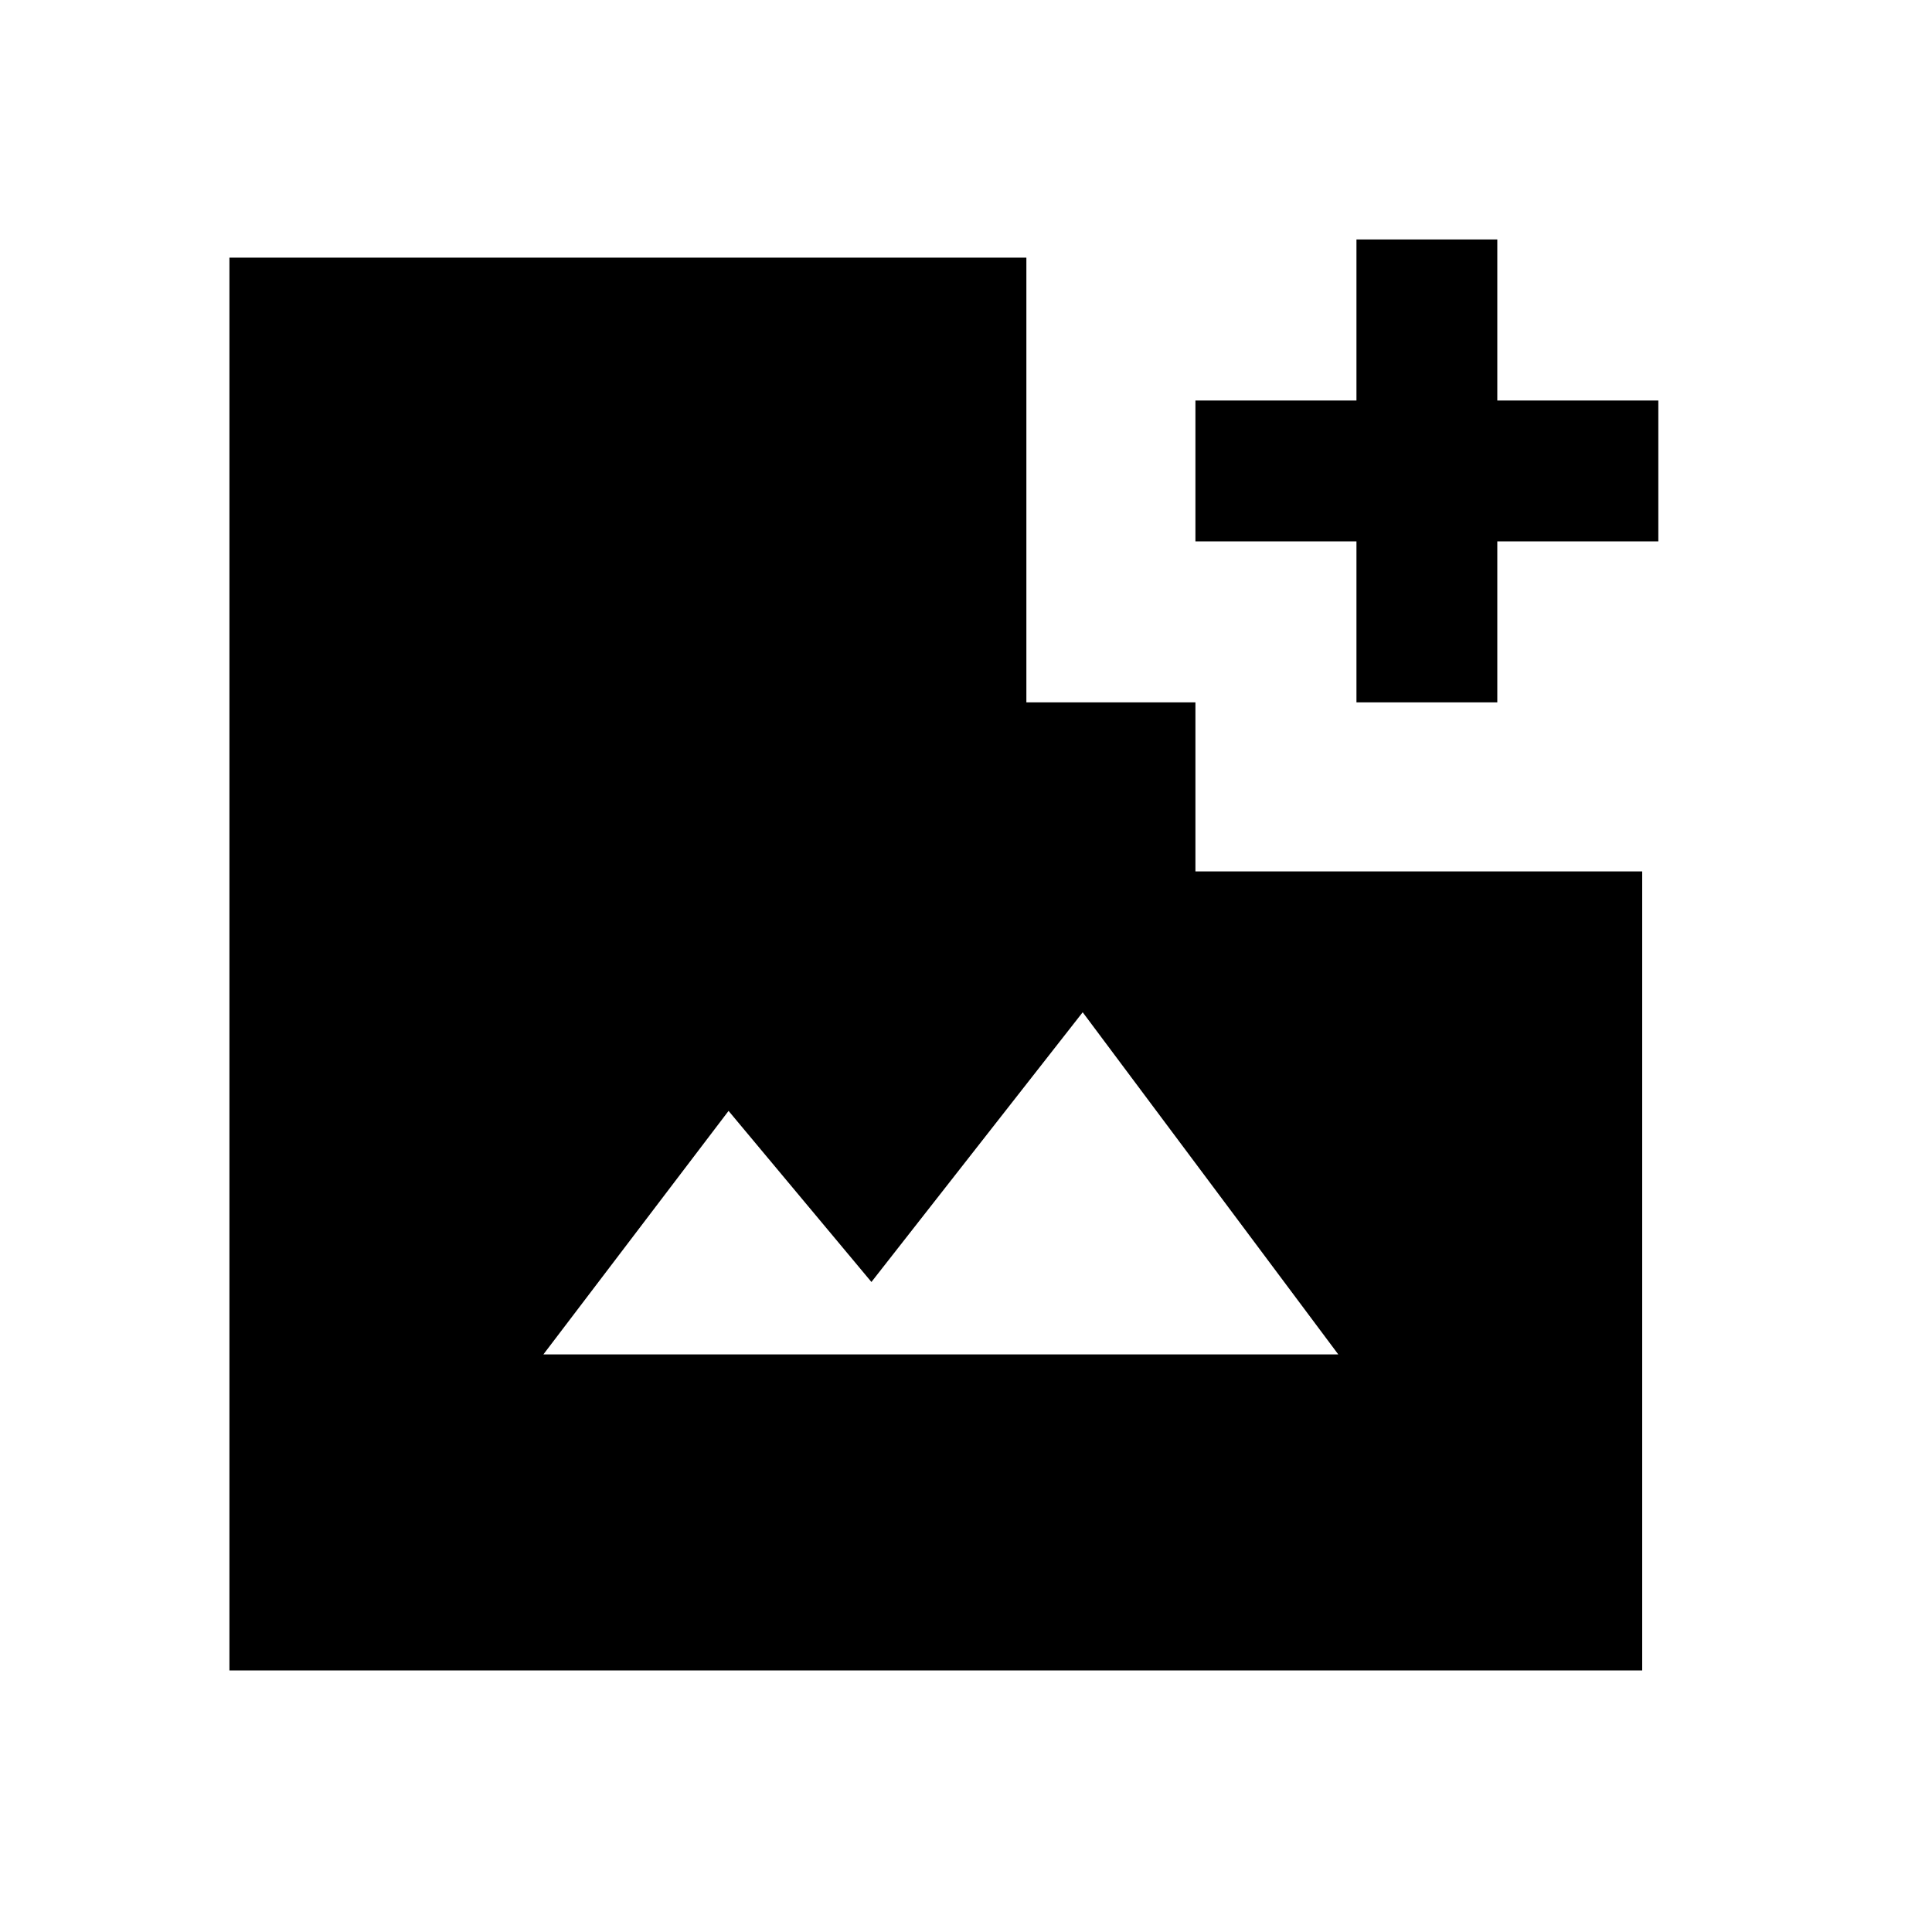 <svg xmlns="http://www.w3.org/2000/svg" height="20" width="20"><path d="M14.042 7.271V5.604h-1.667V4.146h1.667V2.479H15.5v1.667h1.667v1.458H15.5v1.667Zm-8.417 6.75h8.229l-2.646-3.542-2.187 2.792L7.542 11.5Zm-3.25 3.271V2.667h8.25v4.604h1.75v1.75H17v8.271Z"/></svg>